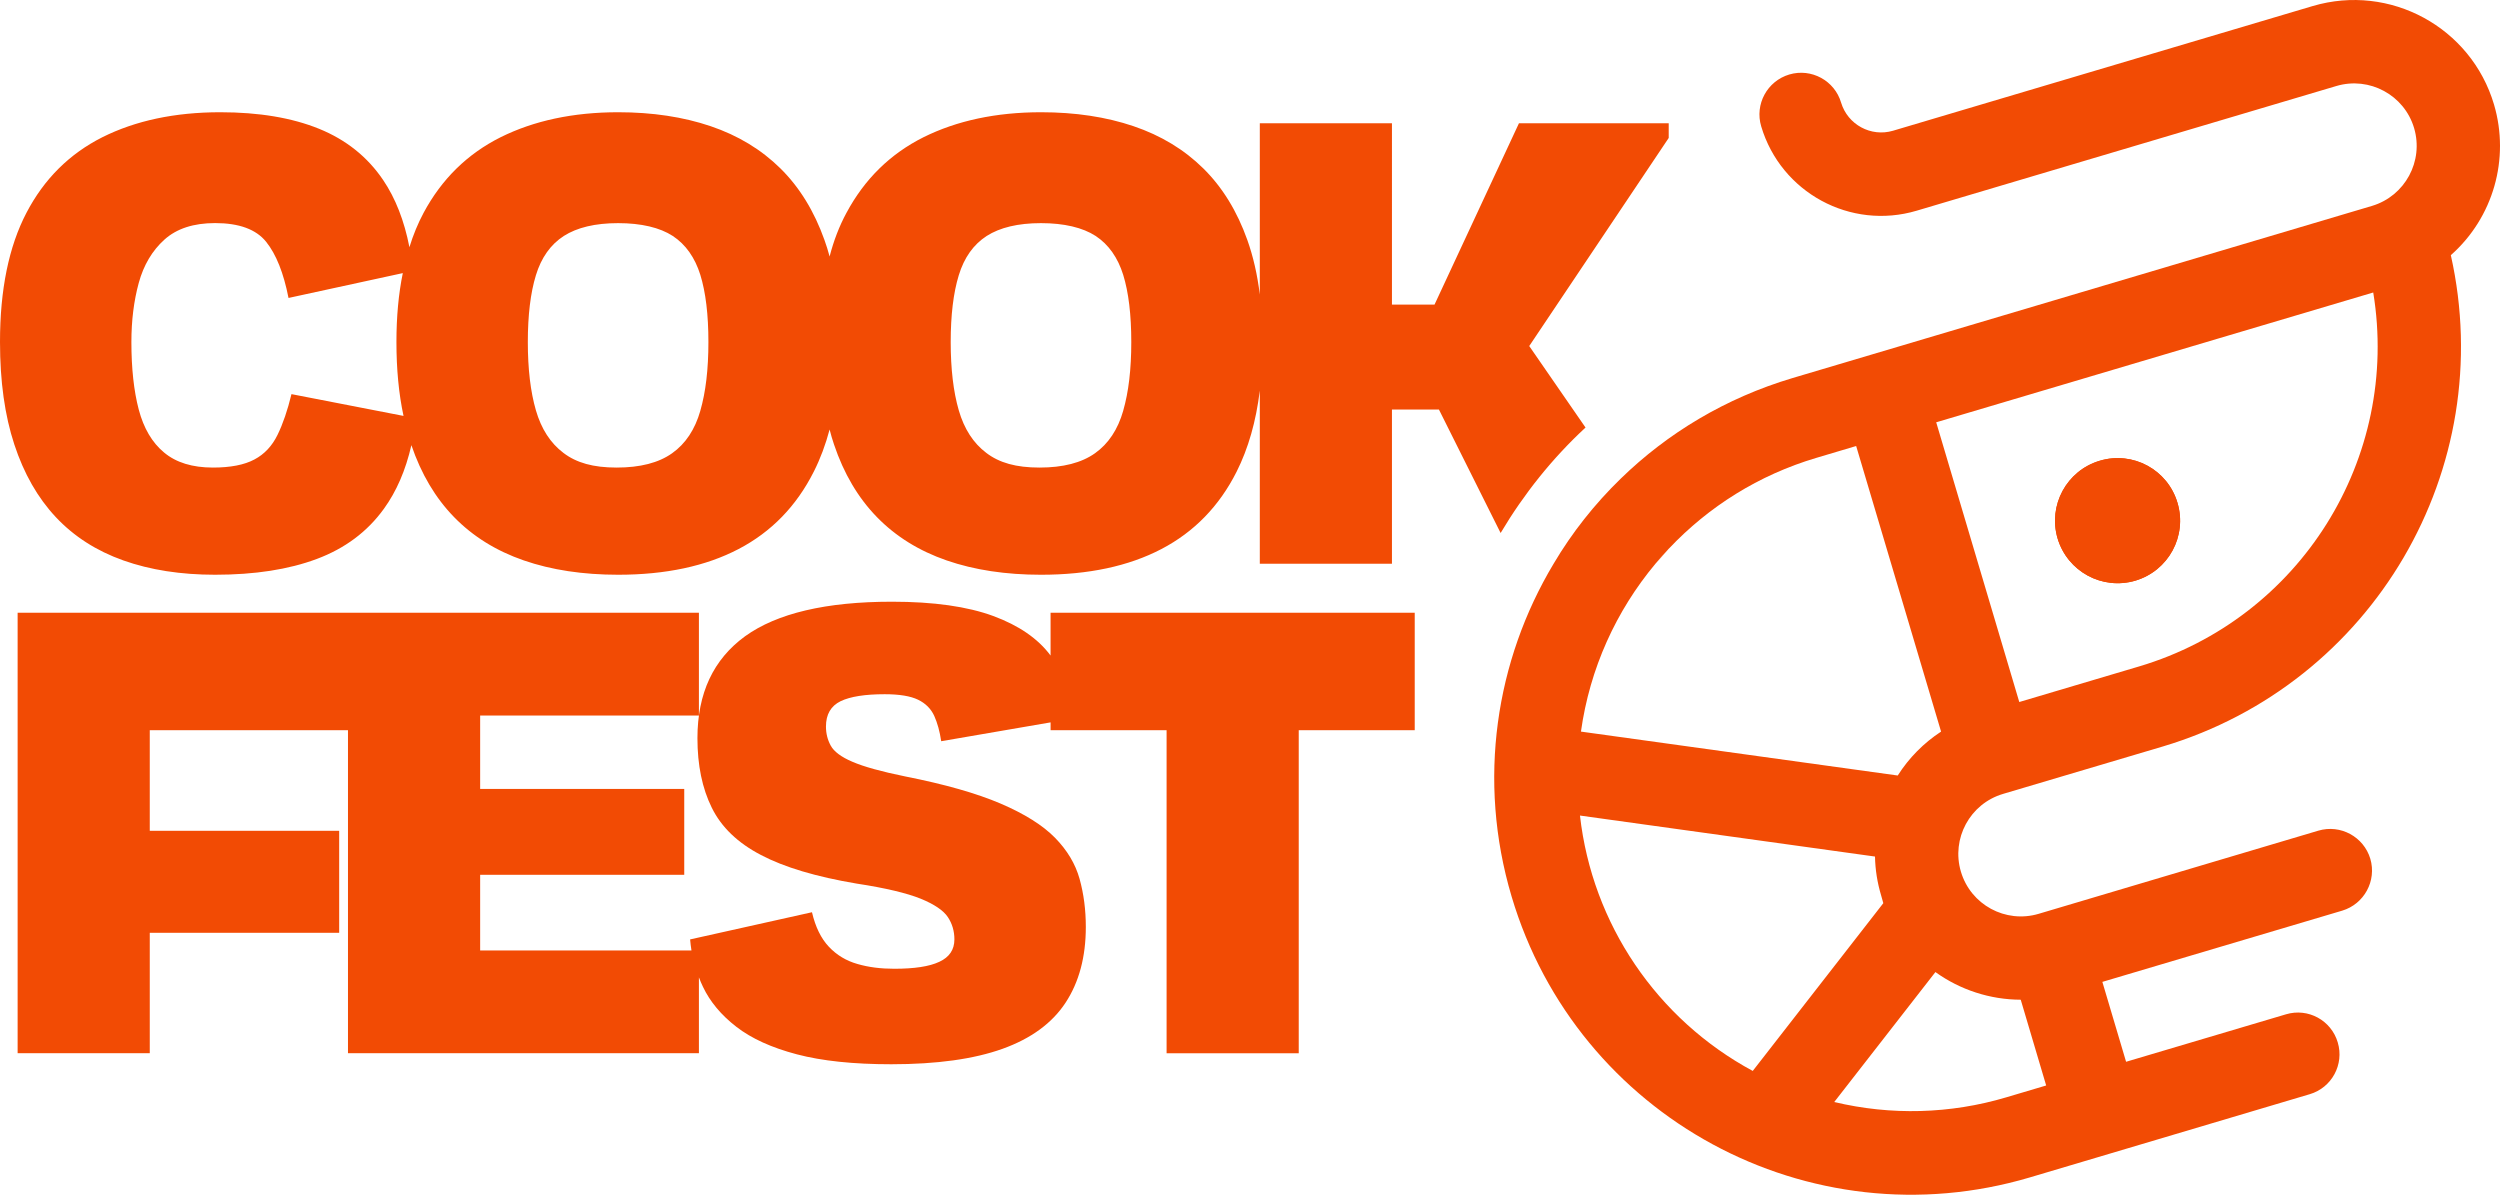 <?xml version="1.0" encoding="UTF-8"?>
<svg id="Capa_2" data-name="Capa 2" xmlns="http://www.w3.org/2000/svg" viewBox="0 0 966 461.64">
  <defs>
    <style>
      .cls-1 {
        fill: #f24b04;
        stroke-width: 0px;
      }
    </style>
  </defs>
  <g id="Capa_1-2" data-name="Capa 1">
    <g>
      <g>
        <path class="cls-1" d="M644.79,53.3v-5.67h-57.87l-32.62,70.07h-16.45V47.63h-51.06v66.19c-.95-7.71-2.55-14.7-4.82-21.09-3.97-11.16-9.64-20.38-17.02-27.66-7.38-7.28-16.36-12.72-26.95-16.31-10.59-3.59-22.5-5.39-35.74-5.39-17.4,0-32.53,3.26-45.39,9.64-12.86,6.43-22.79,16.17-29.79,29.22-2.74,5.06-4.92,10.69-6.52,16.88-.57-2.22-1.28-4.35-1.99-6.38-3.97-11.16-9.64-20.38-17.02-27.66-7.38-7.28-16.36-12.72-26.95-16.31-10.59-3.59-22.5-5.39-35.74-5.39-17.4,0-32.53,3.26-45.39,9.64-12.86,6.43-22.79,16.17-29.79,29.22-2.17,4.07-4.02,8.51-5.48,13.29-1.99-10.26-5.39-18.91-10.12-25.91-6.05-8.98-14.33-15.6-24.82-19.86-10.5-4.25-23.21-6.38-38.15-6.38-17.59,0-32.76,3.26-45.53,9.64-12.77,6.43-22.55,16.17-29.36,29.22C3.4,95.29,0,111.93,0,132.16c0,15.18,1.84,28.37,5.53,39.57,3.69,11.25,9.03,20.61,16.03,28.08,7,7.47,15.7,13.05,26.1,16.74,10.4,3.69,22.22,5.53,35.46,5.53,15.32,0,28.41-2.03,39.29-6.1,10.87-4.07,19.53-10.5,25.96-19.43,4.82-6.67,8.37-14.8,10.59-24.54,3.78,11.11,9.27,20.38,16.5,27.8,7.28,7.47,16.26,13.05,26.95,16.74,10.69,3.69,22.84,5.53,36.45,5.53,18.34,0,33.85-3.31,46.52-9.93,12.67-6.62,22.36-16.59,29.08-29.93,2.51-4.96,4.54-10.4,6.1-16.26.47,1.99,1.09,3.88,1.7,5.77,3.78,11.25,9.31,20.61,16.59,28.08,7.28,7.47,16.26,13.05,26.95,16.74,10.69,3.69,22.84,5.53,36.45,5.53,18.34,0,33.85-3.31,46.52-9.93,12.67-6.62,22.36-16.59,29.08-29.93,4.49-8.94,7.47-19.34,8.94-31.3v66.9h51.06v-59.57h18.16l23.83,47.7c9.08-15.27,20.09-28.98,32.81-40.75l-21.75-31.49,53.9-80.42ZM112.62,152.31c-1.51,6.24-3.31,11.49-5.39,15.74s-5.06,7.47-8.94,9.5c-3.88,2.08-9.22,3.12-16.03,3.12-7.94,0-14.23-1.94-18.86-5.82-4.63-3.83-7.9-9.41-9.79-16.59-1.89-7.19-2.84-15.89-2.84-26.1,0-8.32.95-15.89,2.84-22.84,1.89-6.9,5.2-12.48,9.93-16.74,4.73-4.25,11.25-6.38,19.57-6.38,9.27,0,15.84,2.41,19.72,7.23,3.88,4.82,6.76,12.06,8.65,21.7l44.16-9.6c-1.65,8.04-2.46,16.93-2.46,26.62,0,10.45.9,20,2.74,28.56l-43.31-8.42ZM270.62,158.69c-2.08,7.28-5.72,12.77-10.92,16.45-5.2,3.69-12.34,5.53-21.42,5.53s-15.55-1.84-20.57-5.67c-5.01-3.78-8.56-9.27-10.64-16.45-2.08-7.19-3.12-15.98-3.12-26.38s1.04-19.01,3.12-25.81c2.08-6.81,5.67-11.87,10.78-15.18,5.11-3.26,12.1-4.96,20.99-4.96s16.12,1.7,21.13,4.96c5.01,3.31,8.56,8.37,10.64,15.03,2.08,6.76,3.12,15.37,3.12,25.96s-1.04,19.29-3.12,26.52ZM434.02,158.69c-2.08,7.28-5.72,12.77-10.92,16.45-5.2,3.69-12.34,5.53-21.42,5.53s-15.55-1.84-20.57-5.67c-5.01-3.78-8.56-9.27-10.64-16.45-2.08-7.19-3.12-15.98-3.12-26.38s1.04-19.01,3.12-25.81c2.08-6.81,5.67-11.87,10.78-15.18,5.11-3.26,12.1-4.96,20.99-4.96s16.12,1.7,21.13,4.96c5.01,3.31,8.56,8.37,10.64,15.03,2.08,6.76,3.12,15.37,3.12,25.96s-1.04,19.29-3.12,26.52Z"/>
        <path class="cls-1" d="M450.76,236.75h-44.82v16.55c-4.87-6.57-12.29-11.63-22.13-15.27-10.02-3.69-23.07-5.53-39.15-5.53-25.53,0-44.44,4.49-56.73,13.33-12.29,8.94-18.44,22.03-18.44,39.43,0,10.4,1.84,19.34,5.53,26.81,3.69,7.52,10.02,13.62,19.01,18.3,8.98,4.73,21.32,8.42,37.02,11.06,11.16,1.7,19.38,3.69,24.68,5.82,5.3,2.17,8.79,4.54,10.5,7.09,1.7,2.55,2.55,5.44,2.55,8.65,0,3.97-1.94,6.86-5.82,8.65-3.88,1.84-9.69,2.69-17.45,2.69-5.11,0-9.83-.57-14.18-1.84-4.35-1.23-8.04-3.45-11.06-6.67-3.03-3.21-5.2-7.66-6.52-13.33l-47.09,10.5c.14,1.42.28,2.88.52,4.26h-81.65v-29.22h78.86v-33.19h-78.86v-28.37h84.53v-39.71H6.81v170.2h51.06v-46.52h73.19v-39.43H57.87v-38.86h76.59v124.82h135.6v-29.31c.47,1.23.99,2.46,1.56,3.64,2.74,5.77,7.04,10.92,12.91,15.46,5.86,4.54,13.66,8.08,23.4,10.64s21.89,3.83,36.45,3.83c17.59,0,31.91-1.99,42.98-5.96,11.06-3.97,19.2-9.93,24.4-17.87,5.2-7.94,7.8-17.68,7.8-29.22,0-6.62-.8-12.77-2.41-18.58-1.61-5.77-4.77-11.06-9.5-15.89-4.73-4.82-11.73-9.22-20.99-13.19-9.27-3.97-21.56-7.47-36.88-10.5-9.27-1.89-16.07-3.78-20.42-5.67-4.35-1.84-7.14-3.97-8.37-6.24-1.23-2.27-1.84-4.68-1.84-7.38,0-4.68,1.89-7.94,5.67-9.79,3.78-1.8,9.46-2.69,17.02-2.69,5.67,0,9.98.71,12.91,2.13,2.93,1.42,5.01,3.55,6.24,6.24,1.23,2.74,2.13,6,2.69,9.79l42.27-7.28v3.03h44.82v124.82h51.06v-124.82h44.82v-45.39h-95.88Z"/>
      </g>
      <path class="cls-1" d="M841.38,194.29c-3.78-12.81-17.26-20.09-30.02-16.26-12.81,3.78-20.09,17.26-16.31,30.02,3.83,12.81,17.26,20.09,30.07,16.31,12.81-3.83,20.09-17.26,16.26-30.07ZM841.38,194.29c-3.78-12.81-17.26-20.09-30.02-16.26-12.81,3.78-20.09,17.26-16.31,30.02,3.83,12.81,17.26,20.09,30.07,16.31,12.81-3.83,20.09-17.26,16.26-30.07ZM841.38,194.29c-3.78-12.81-17.26-20.09-30.02-16.26-12.81,3.78-20.09,17.26-16.31,30.02,3.83,12.81,17.26,20.09,30.07,16.31,12.81-3.83,20.09-17.26,16.26-30.07ZM644.93,211.92c-1.8,1.89-3.55,3.88-5.25,5.91"/>
      <path class="cls-1" d="M841.38,194.29c-3.78-12.81-17.26-20.09-30.02-16.26-12.81,3.78-20.09,17.26-16.31,30.02,3.83,12.81,17.26,20.09,30.07,16.31,12.81-3.83,20.09-17.26,16.26-30.07ZM841.38,194.29c-3.78-12.81-17.26-20.09-30.02-16.26-12.81,3.78-20.09,17.26-16.31,30.02,3.83,12.81,17.26,20.09,30.07,16.31,12.81-3.83,20.09-17.26,16.26-30.07ZM841.38,194.29c-3.78-12.81-17.26-20.09-30.02-16.26-12.81,3.78-20.09,17.26-16.31,30.02,3.83,12.81,17.26,20.09,30.07,16.31,12.81-3.83,20.09-17.26,16.26-30.07ZM841.38,194.29c-3.78-12.81-17.26-20.09-30.02-16.26-12.81,3.78-20.09,17.26-16.31,30.02,3.83,12.81,17.26,20.09,30.07,16.31,12.81-3.83,20.09-17.26,16.26-30.07ZM841.38,194.29c-3.78-12.81-17.26-20.09-30.02-16.26-12.81,3.78-20.09,17.26-16.31,30.02,3.83,12.81,17.26,20.09,30.07,16.31,12.81-3.83,20.09-17.26,16.26-30.07ZM841.38,194.29c-3.78-12.81-17.26-20.09-30.02-16.26-12.81,3.78-20.09,17.26-16.31,30.02,3.83,12.81,17.26,20.09,30.07,16.31,12.81-3.83,20.09-17.26,16.26-30.07ZM841.38,194.29c-3.78-12.81-17.26-20.09-30.02-16.26-12.81,3.78-20.09,17.26-16.31,30.02,3.83,12.81,17.26,20.09,30.07,16.31,12.81-3.83,20.09-17.26,16.26-30.07ZM841.38,194.29c-3.78-12.81-17.26-20.09-30.02-16.26-12.81,3.78-20.09,17.26-16.31,30.02,3.83,12.81,17.26,20.09,30.07,16.31,12.81-3.83,20.09-17.26,16.26-30.07ZM841.38,194.29c-3.78-12.81-17.26-20.09-30.02-16.26-12.81,3.78-20.09,17.26-16.31,30.02,3.83,12.81,17.26,20.09,30.07,16.31,12.81-3.83,20.09-17.26,16.26-30.07ZM841.38,194.29c-3.78-12.81-17.26-20.09-30.02-16.26-12.81,3.78-20.09,17.26-16.31,30.02,3.83,12.81,17.26,20.09,30.07,16.31,12.81-3.83,20.09-17.26,16.26-30.07ZM841.38,194.29c-3.78-12.81-17.26-20.09-30.02-16.26-12.81,3.78-20.09,17.26-16.31,30.02,3.83,12.81,17.26,20.09,30.07,16.31,12.81-3.83,20.09-17.26,16.26-30.07ZM841.38,194.29c-3.78-12.81-17.26-20.09-30.02-16.26-12.81,3.78-20.09,17.26-16.31,30.02,3.83,12.81,17.26,20.09,30.07,16.31,12.81-3.83,20.09-17.26,16.26-30.07ZM841.38,194.29c-3.78-12.81-17.26-20.09-30.02-16.26-12.81,3.78-20.09,17.26-16.31,30.02,3.83,12.81,17.26,20.09,30.07,16.31,12.81-3.83,20.09-17.26,16.26-30.07Z"/>
      <path class="cls-1" d="M773.96,306.77l61.79-18.34c81.18-24.25,129.78-107.18,111.25-189.83,16.41-14.51,22.88-37.21,16.69-58.2-8.84-29.88-40.23-46.9-70.07-38.06l-162.17,48.18c-8.51,2.51-17.49-2.36-20.05-10.87-2.51-8.51-11.49-13.38-20-10.87-8.56,2.55-13.43,11.54-10.87,20.05,7.61,25.58,34.51,40.19,60.09,32.58l162.17-48.18c12.77-3.78,26.24,3.5,30.02,16.26,3.78,12.81-3.5,26.24-16.26,30.07l-223.91,66.52c-25.86,7.71-48.32,21.28-66.38,38.86-10.12,9.83-18.86,20.9-25.96,32.91-22.36,37.35-29.6,83.54-16.22,128.55,25.34,85.29,115.03,133.85,200.27,108.55l108.13-32.15c8.51-2.51,13.38-11.49,10.83-20-2.51-8.56-11.49-13.43-20-10.87l-61.79,18.34-9.17-30.87,92.67-27.52c8.51-2.55,13.38-11.54,10.87-20.05-2.55-8.51-11.54-13.38-20.05-10.87l-108.13,32.15c-12.77,3.78-26.24-3.5-30.02-16.31-3.78-12.77,3.5-26.24,16.26-30.02ZM644.93,211.92c15.27-16.17,34.7-28.41,56.88-34.99l15.41-4.59,32.81,110.35c-6.71,4.4-12.43,10.17-16.74,16.97l-122.41-16.97c3.4-24.4,13.62-46.71,28.79-64.87,1.7-2.03,3.45-4.02,5.25-5.91ZM610.51,315.13l113.99,15.84c.09,5.06.9,10.12,2.36,14.99.28,1.09.57,2.03.85,3.03l-50.45,64.82c-37.07-20-62.03-56.83-66.76-98.67ZM780.81,386.29l9.83,33.14-15.46,4.59c-21.61,6.43-44.49,7.04-66.43,1.8l39.05-50.16.05-.05c9.6,6.9,21.13,10.64,32.95,10.68ZM748.14,163.18l168.88-50.16c10.5,64.06-28.23,125.95-90.44,144.48l-46.33,13.76-32.1-108.08Z"/>
    </g>
  </g>
</svg>